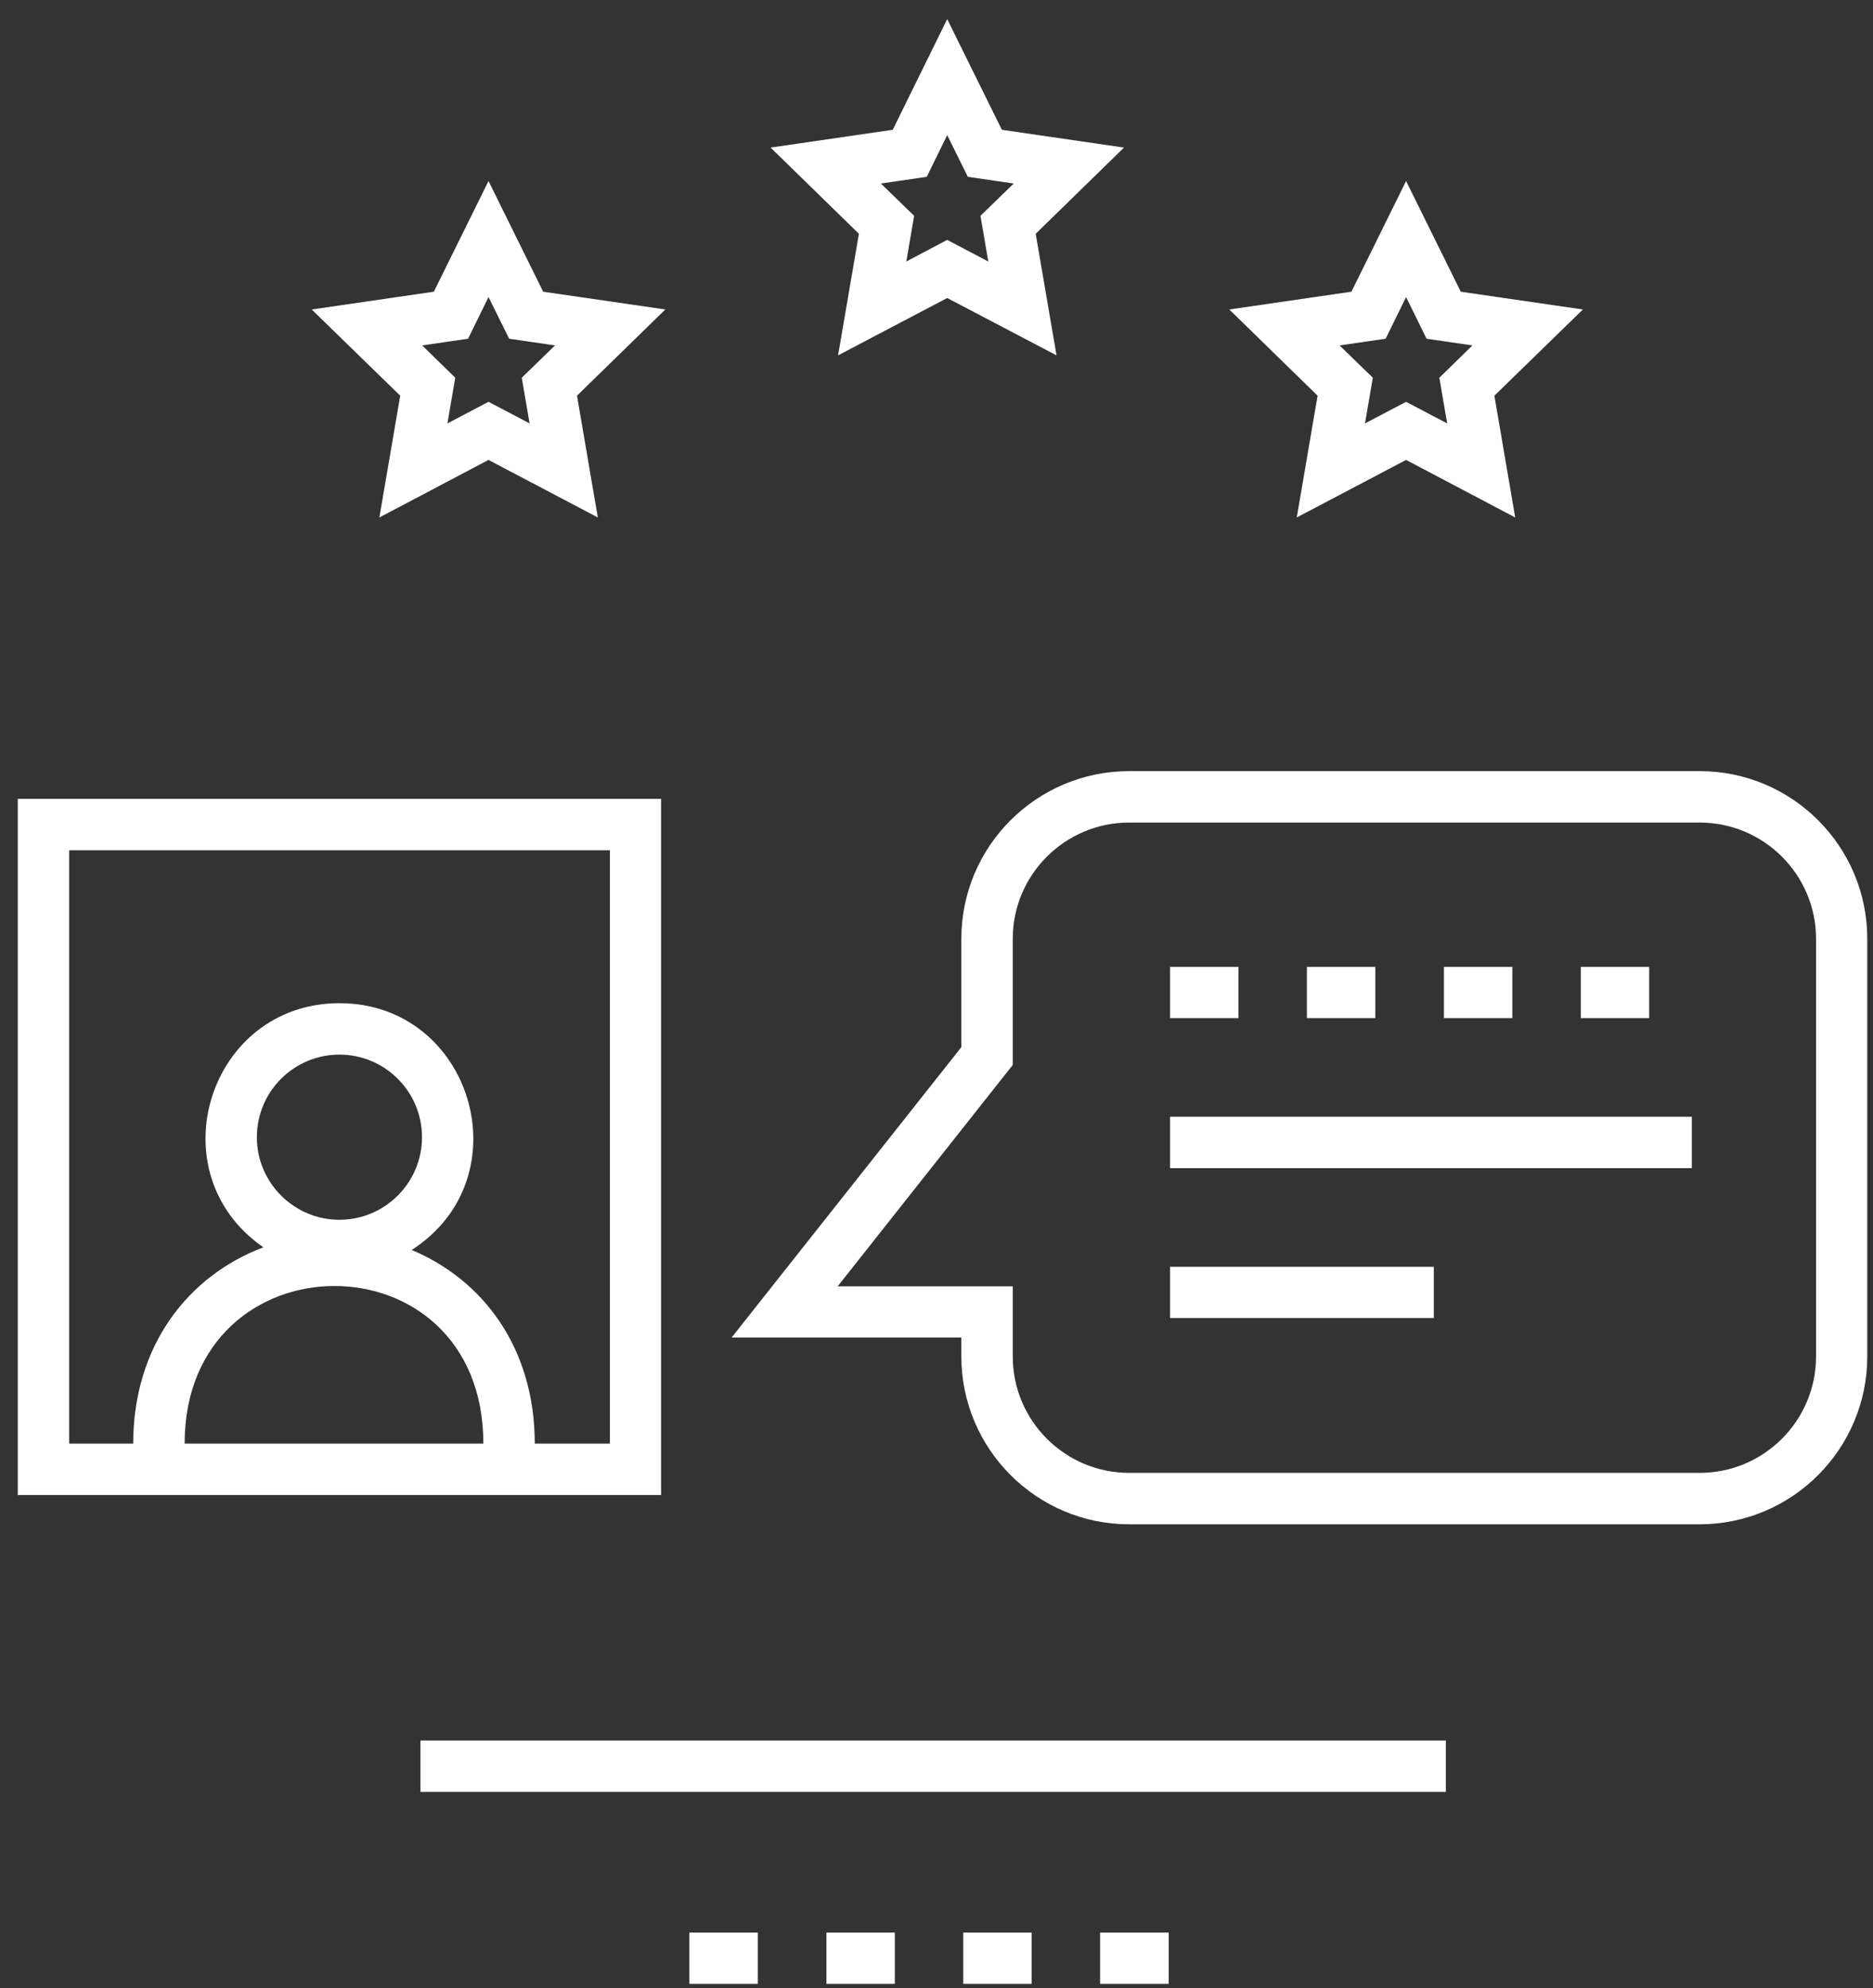 <svg version="1.2" baseProfile="tiny-ps" xmlns="http://www.w3.org/2000/svg" viewBox="0 0 98 104" width="98" height="104">
	<rect x="0" y="0" width="98" height="104" fill="#333333" stroke="none"/>
	<title>home - 0</title>
  <style>
    tspan { white-space:pre }
    .shp0 { fill: #ffffff }
  </style>
	<g id="home - 0">
		<g id="Steps">
			<g id="themselves">
				<path id="Path 54" fill-rule="evenodd" class="shp0" d="M20.94 20.7L16.31 16.19L22.7 15.26L25.56 9.47L28.42 15.26L34.81 16.19L30.19 20.7L31.28 27.07L25.56 24.06L19.85 27.07L20.94 20.7ZM22.09 18.07L23.82 19.76L23.41 22.15L25.56 21.02L27.71 22.15L27.3 19.76L29.04 18.07L26.64 17.72L25.56 15.54L24.49 17.72L22.09 18.07ZM44.94 12.23L40.32 7.72L46.71 6.79L49.56 1L52.42 6.79L58.81 7.72L54.19 12.23L55.28 18.59L49.56 15.59L43.85 18.59L44.94 12.23ZM46.09 9.6L47.83 11.29L47.42 13.68L49.56 12.55L51.71 13.68L51.3 11.29L53.04 9.6L50.64 9.25L49.56 7.07L48.49 9.25L46.09 9.6ZM68.94 20.7L64.32 16.19L70.71 15.26L73.57 9.47L76.43 15.26L82.82 16.19L78.19 20.7L79.28 27.07L73.57 24.06L67.85 27.07L68.94 20.7ZM70.09 18.07L71.83 19.76L71.42 22.15L73.57 21.02L75.72 22.15L75.31 19.76L77.04 18.07L74.64 17.72L73.57 15.54L72.5 17.72L70.09 18.07ZM34.59 78.21L0.93 78.21L0.93 41.79L34.59 41.79L34.59 78.21ZM31.91 44.48L3.62 44.48L3.62 75.52L6.97 75.52C6.97 70.38 9.86 66.73 13.78 65.25C8.13 61.34 10.92 52.48 17.76 52.48C24.71 52.48 27.43 61.6 21.54 65.39C25.27 66.95 27.98 70.51 27.98 75.52L31.91 75.52L31.91 44.48ZM9.66 75.52L25.29 75.52C25.29 64.47 9.66 64.58 9.66 75.52ZM22.08 59.49C22.08 57.1 20.14 55.17 17.76 55.17C15.38 55.17 13.44 57.1 13.44 59.49C13.44 61.87 15.38 63.81 17.76 63.81C20.14 63.81 22.08 61.87 22.08 59.49ZM97.7 49.11L97.7 70.96C97.7 75.8 93.77 79.74 88.93 79.74L59.08 79.74C54.24 79.74 50.3 75.8 50.3 70.96L50.3 69.97L38.28 69.97L50.3 54.78L50.3 49.11C50.3 44.27 54.24 40.34 59.08 40.34L88.93 40.34C93.77 40.34 97.7 44.27 97.7 49.11ZM95.02 49.11C95.02 45.76 92.29 43.03 88.93 43.03L59.08 43.03C55.72 43.03 52.99 45.76 52.99 49.11L52.99 55.71L43.83 67.29L52.99 67.29L52.99 70.96C52.99 74.32 55.72 77.05 59.08 77.05L88.93 77.05C92.29 77.05 95.02 74.32 95.02 70.96L95.02 49.11ZM71.96 53.26L68.38 53.26L68.38 50.58L71.96 50.58L71.96 53.26ZM79.13 53.26L75.55 53.26L75.55 50.58L79.13 50.58L79.13 53.26ZM64.8 53.26L61.22 53.26L61.22 50.58L64.8 50.58L64.8 53.26ZM86.29 53.26L82.71 53.26L82.71 50.58L86.29 50.58L86.29 53.26ZM61.22 58.42L88.52 58.42L88.52 61.11L61.22 61.11L61.22 58.42ZM61.22 66.27L75.02 66.27L75.02 68.95L61.22 68.95L61.22 66.27ZM22 91.05L75.65 91.05L75.65 93.74L22 93.74L22 91.05ZM36.07 101.1L39.65 101.1L39.65 103.78L36.07 103.78L36.07 101.1ZM43.24 101.1L46.82 101.1L46.82 103.78L43.24 103.78L43.24 101.1ZM57.56 101.1L61.15 101.1L61.15 103.78L57.56 103.78L57.56 101.1ZM50.4 101.1L53.98 101.1L53.98 103.78L50.4 103.78L50.4 101.1Z" />
			</g>
		</g>
	</g>
</svg>
